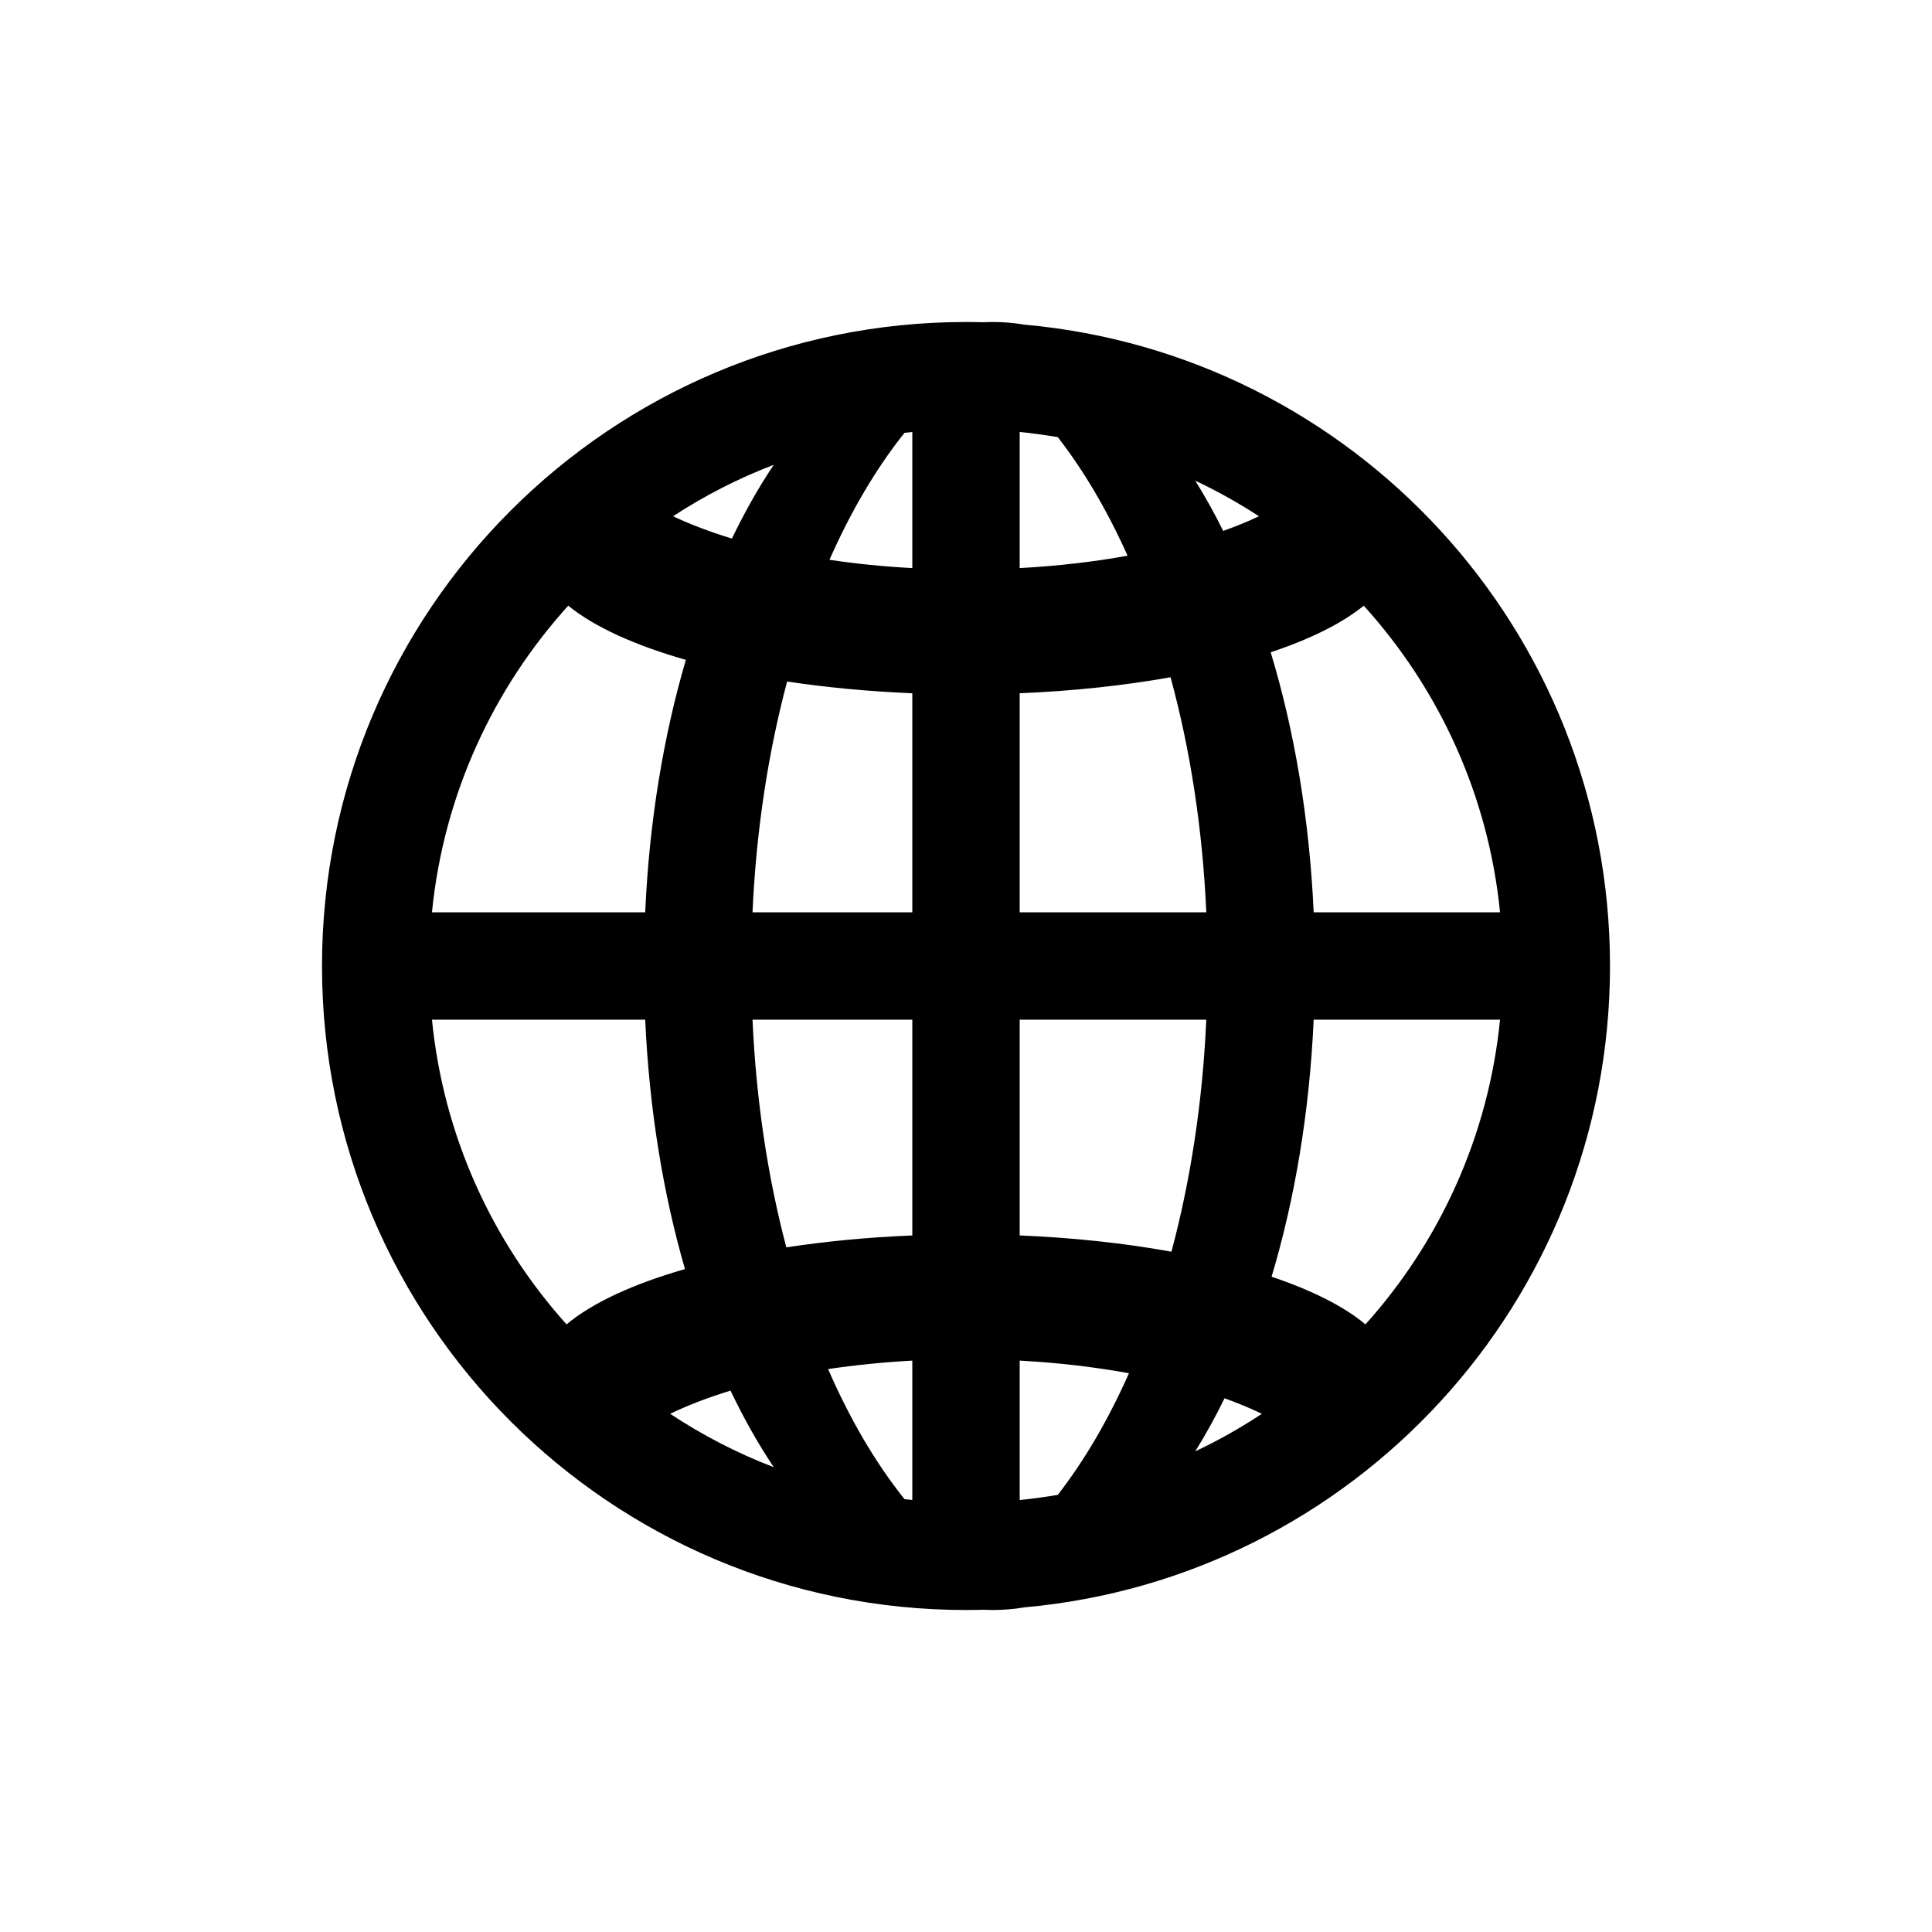 <svg width="24" height="24" viewBox="0 0 24 24" fill="none" xmlns="http://www.w3.org/2000/svg">
<path fill-rule="evenodd" clip-rule="evenodd" d="M12.216 19.997C12.144 19.999 12.072 20 12 20C7.582 20 4 16.418 4 12C4 7.582 7.582 4 12 4C12.072 4 12.144 4.001 12.216 4.003C12.255 4.001 12.294 4 12.333 4C12.466 4 12.598 4.011 12.727 4.033C16.805 4.4 20 7.827 20 12C20 16.173 16.805 19.6 12.727 19.967C12.598 19.989 12.466 20 12.333 20C12.294 20 12.255 19.999 12.216 19.997ZM14.848 18.029C15.136 17.893 15.412 17.737 15.675 17.563C15.534 17.494 15.379 17.43 15.212 17.37C15.098 17.603 14.976 17.823 14.848 18.029ZM16.962 16.452C17.883 15.427 18.49 14.115 18.634 12.667H16.319C16.267 13.817 16.084 14.899 15.796 15.86C16.297 16.028 16.696 16.229 16.962 16.452ZM18.634 11.333C18.489 9.874 17.873 8.553 16.941 7.524C16.673 7.742 16.278 7.939 15.785 8.103C16.079 9.073 16.266 10.168 16.319 11.333H18.634ZM15.639 6.413C15.387 6.249 15.123 6.101 14.848 5.971C14.97 6.167 15.086 6.375 15.195 6.595C15.354 6.539 15.502 6.478 15.639 6.413ZM11.236 5.377C11.268 5.373 11.301 5.369 11.333 5.366V7.057C10.975 7.038 10.631 7.003 10.304 6.954C10.571 6.349 10.885 5.816 11.236 5.377ZM9.612 5.774C9.17 5.943 8.751 6.158 8.361 6.413C8.577 6.515 8.822 6.608 9.092 6.69C9.252 6.359 9.425 6.052 9.612 5.774ZM7.059 7.524C6.127 8.553 5.511 9.874 5.366 11.333H8.015C8.065 10.206 8.242 9.144 8.52 8.197C7.885 8.016 7.38 7.786 7.059 7.524ZM5.366 12.667C5.51 14.115 6.117 15.427 7.038 16.452C7.356 16.185 7.865 15.95 8.509 15.765C8.238 14.828 8.065 13.78 8.015 12.667H5.366ZM8.325 17.563C8.726 17.828 9.157 18.052 9.612 18.226C9.419 17.938 9.239 17.619 9.075 17.275C8.797 17.36 8.545 17.456 8.325 17.563ZM13.14 18.57C12.984 18.596 12.826 18.618 12.667 18.634V16.902C13.146 16.928 13.603 16.982 14.024 17.059C13.769 17.635 13.471 18.144 13.14 18.57ZM11.333 18.634C11.301 18.631 11.268 18.627 11.236 18.623C10.877 18.174 10.557 17.629 10.287 17.007C10.619 16.958 10.969 16.922 11.333 16.902V18.634ZM12.667 5.366C12.826 5.382 12.984 5.404 13.14 5.43C13.464 5.847 13.756 6.343 14.007 6.903C13.591 6.979 13.14 7.031 12.667 7.057V5.366ZM14.985 12.667C14.939 13.695 14.788 14.668 14.552 15.549C13.979 15.445 13.342 15.375 12.667 15.347V12.667H14.985ZM14.541 8.413C14.784 9.304 14.939 10.29 14.985 11.333H12.667V8.612C13.338 8.584 13.971 8.515 14.541 8.413ZM9.778 8.466C9.544 9.343 9.394 10.311 9.348 11.333H11.333V8.612C10.785 8.589 10.262 8.539 9.778 8.466ZM9.348 12.667C9.393 13.674 9.539 14.628 9.768 15.495C10.254 15.421 10.781 15.37 11.333 15.347V12.667H9.348Z" fill="black"/>
</svg>
